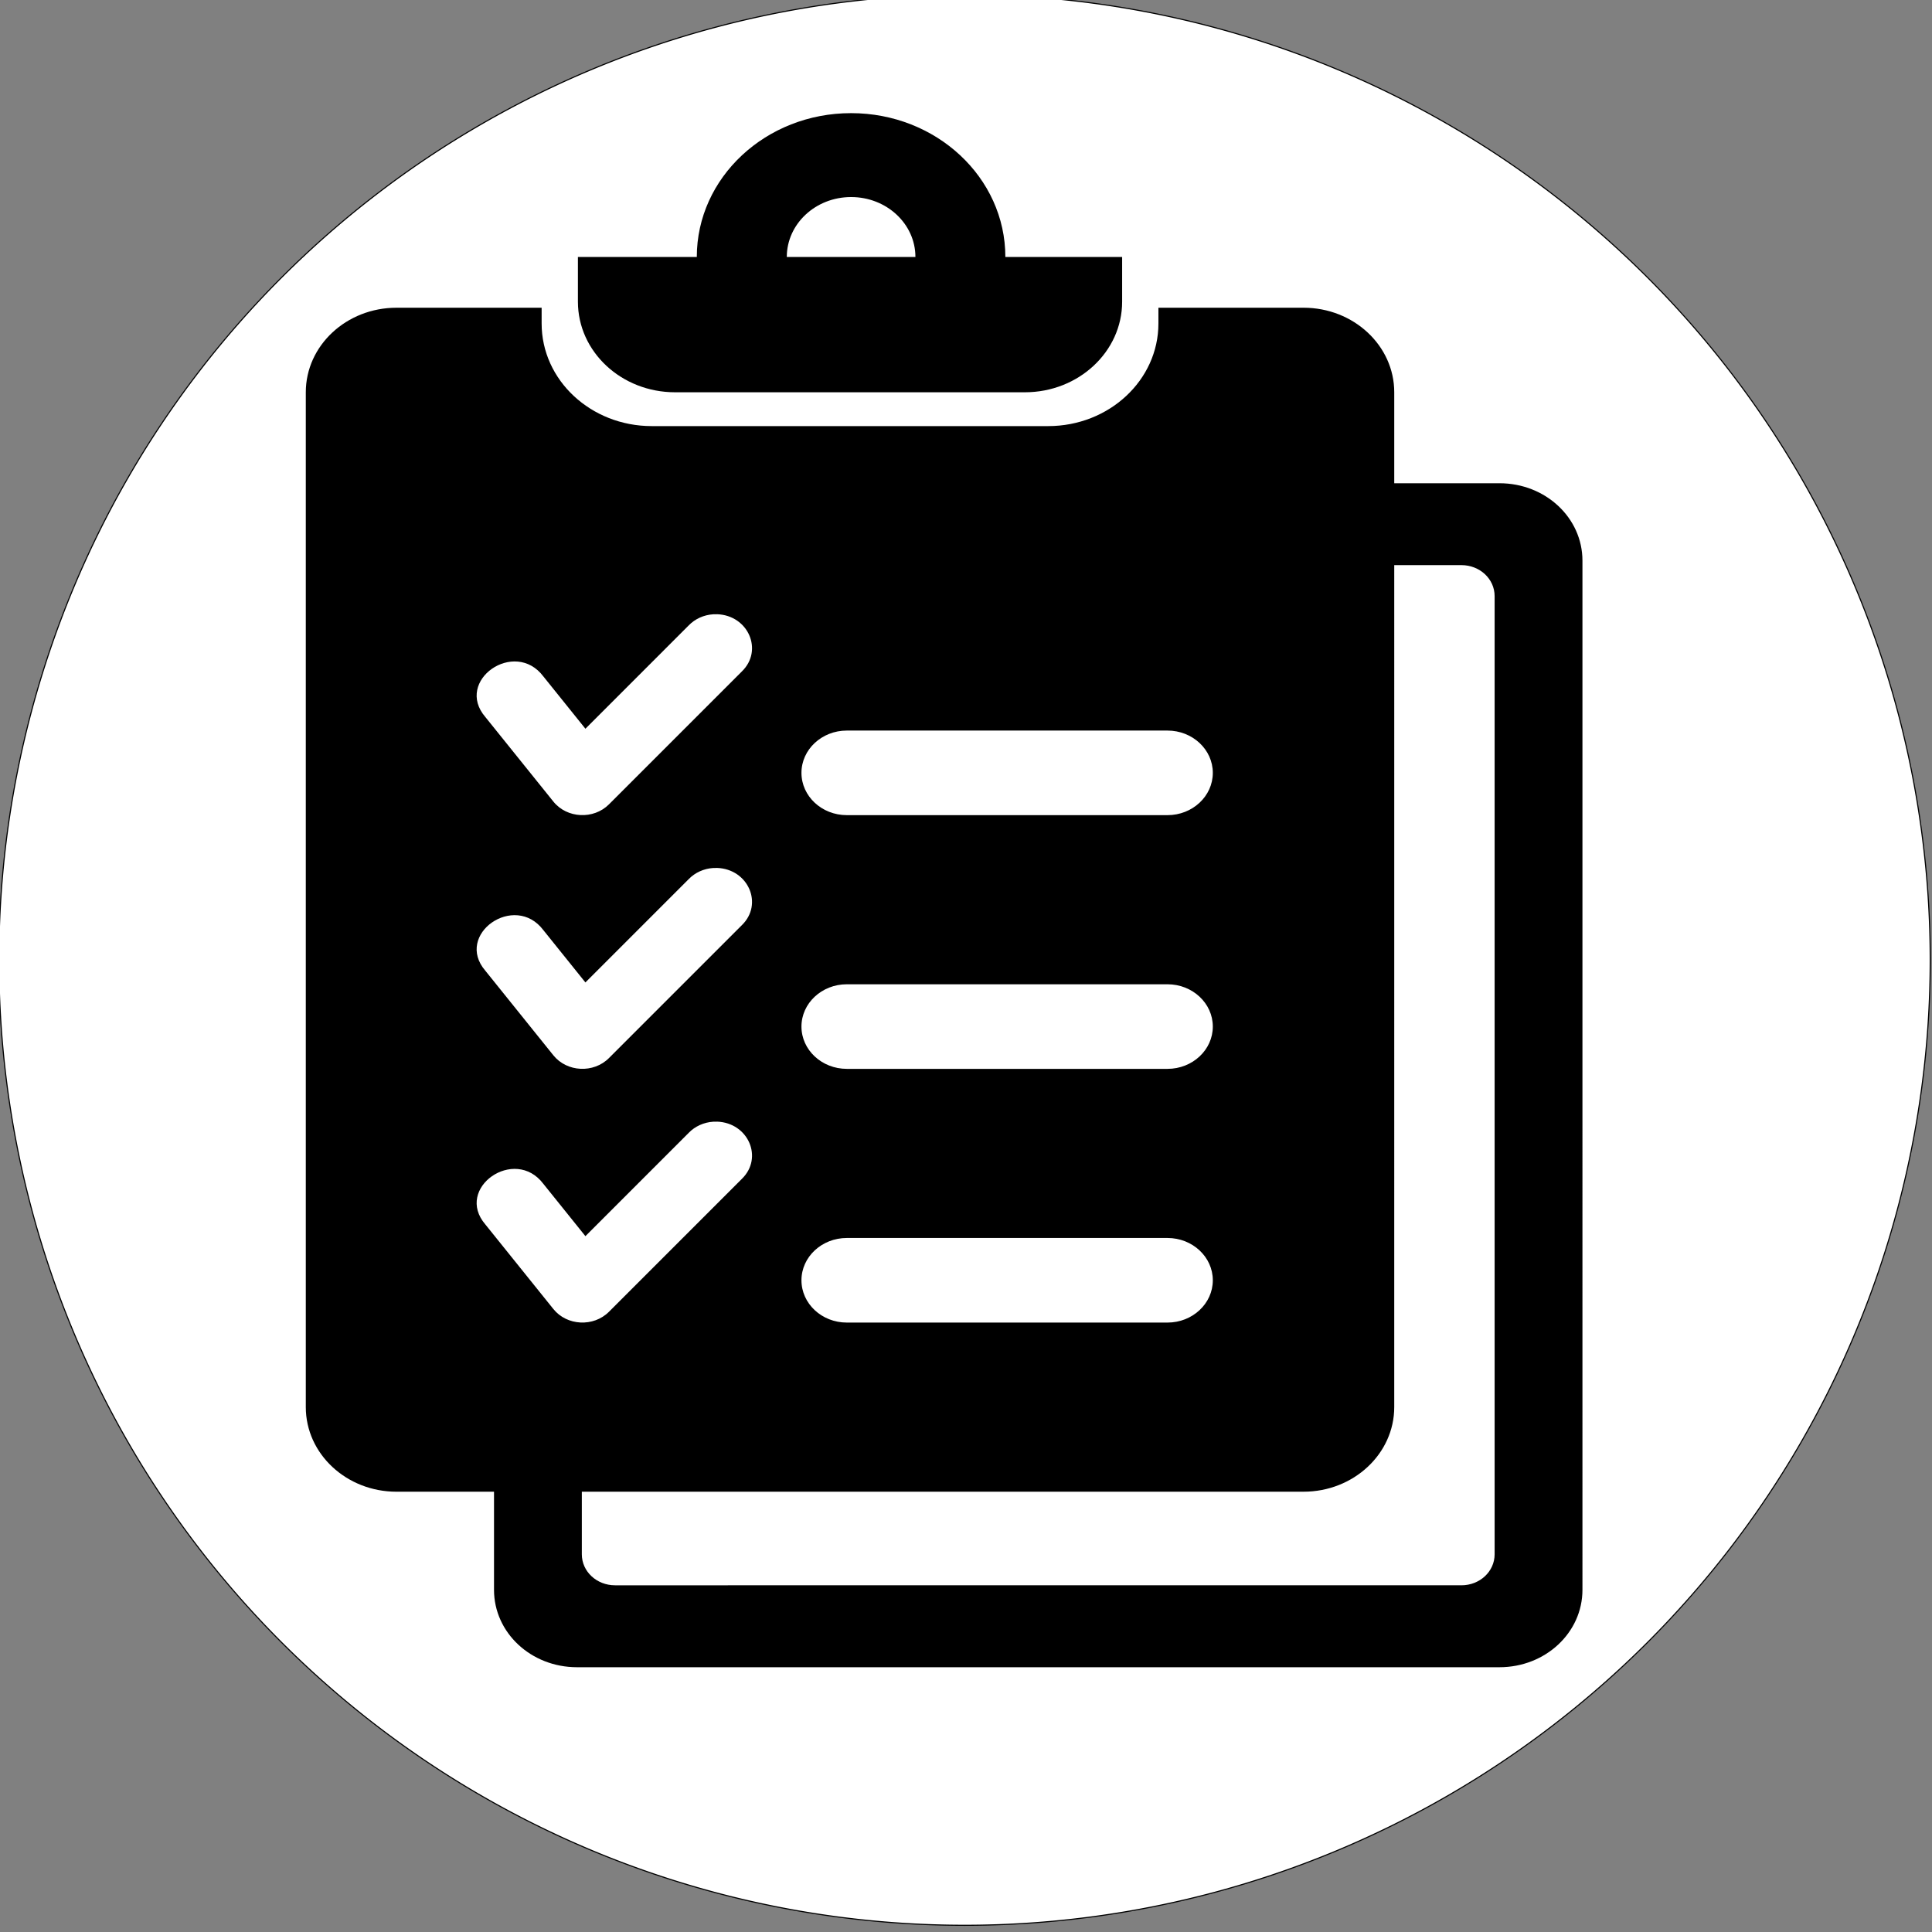 <?xml version="1.0" encoding="UTF-8" standalone="no"?>
<svg
   xmlns:dc="http://purl.org/dc/elements/1.1/"
   xmlns:cc="http://creativecommons.org/ns#"
   xmlns:rdf="http://www.w3.org/1999/02/22-rdf-syntax-ns#"
   xmlns:svg="http://www.w3.org/2000/svg"
   xmlns="http://www.w3.org/2000/svg"
   xmlns:sodipodi="http://sodipodi.sourceforge.net/DTD/sodipodi-0.dtd"
   xmlns:inkscape="http://www.inkscape.org/namespaces/inkscape"
   version="1.1"
   width="364"
   height="364"
   viewBox="0 0 364 364"
   id="svg1500"
   sodipodi:docname="ic_launcher_copy_to_clipboard.svg"
   inkscape:version="0.92.3 (2405546, 2018-03-11)">
  <rect x="0" y="0" width="364" height="364" fill="#808080" stroke="none"/>
  <defs
     id="defs1504" />
  <sodipodi:namedview
     pagecolor="#ffffff"
     bordercolor="#666666"
     borderopacity="1"
     objecttolerance="10"
     gridtolerance="10"
     guidetolerance="10"
     inkscape:pageopacity="0"
     inkscape:pageshadow="2"
     inkscape:window-width="1920"
     inkscape:window-height="1016"
     id="namedview1502"
     showgrid="false"
     inkscape:zoom="1.596591"
     inkscape:cx="157.57111"
     inkscape:cy="130.75869"
     inkscape:window-x="0"
     inkscape:window-y="27"
     inkscape:window-maximized="1"
     inkscape:current-layer="layer4" />
  <title
     id="title1496">amazon</title>
  <g
     inkscape:groupmode="layer"
     id="layer3"
     inkscape:label="bottom">
    <path
       style="display:inline;opacity:1;fill:#ffffff;fill-opacity:1;stroke:#000000;stroke-width:0.208;stroke-miterlimit:4;stroke-dasharray:none;stroke-opacity:1"
       d="M 181.726,-1.018 A 181.939,181.879 0 0 0 -0.212,180.845 181.939,181.879 0 0 0 181.726,362.736 181.939,181.879 0 0 0 363.665,180.845 181.939,181.879 0 0 0 181.726,-1.018 Z"
       id="path1059"
       inkscape:connector-curvature="0" />
  </g>
  <g
     inkscape:groupmode="layer"
     id="layer4"
     inkscape:label="front">
    <path
       style="fill:#000000;fill-opacity:1;stroke-width:3.702"
       d="m 160.345,21.317 c -16.051,8.13e-4 -29.063,12.133 -29.063,27.098 h -22.399 v 8.429 c 0,9.423 8.194,17.063 18.3,17.063 h 65.915 c 10.102,0 18.319,-7.64 18.319,-17.063 V 48.415 H 189.415 C 189.414,33.447 176.398,21.314 160.345,21.317 Z m 0,15.81 c 6.693,-0.008 12.123,5.048 12.125,11.288 h -24.232 c 0.002,-6.233 5.421,-11.286 12.107,-11.288 z M 74.7,57.978 c -9.433,0 -17.085,7.135 -17.085,15.93 v 191.204 c 0,8.792 7.652,15.936 17.085,15.936 h 18.374 v 18.487 c 0,8.077 6.974,14.58 15.637,14.58 h 173.794 c 8.663,0 15.637,-6.503 15.637,-14.58 V 105.625 c 0,-8.077 -6.974,-14.58 -15.637,-14.58 H 262.684 V 73.907 c 0,-8.795 -7.662,-15.93 -17.091,-15.93 h -27.341 v 2.973 c 0,10.68 -9.313,19.33 -20.762,19.33 h -74.699 c -11.454,0 -20.744,-8.65 -20.744,-19.33 V 57.978 Z M 262.684,106.473 h 12.656 c 3.465,0 6.255,2.601 6.255,5.832 v 180.542 c 0,3.231 -2.79,5.832 -6.255,5.832 H 115.876 c -3.465,0 -6.255,-2.601 -6.255,-5.832 v -11.801 h 135.971 c 9.429,0 17.091,-7.144 17.091,-15.936 z m -127.621,9.249 h 0.026 c 5.907,0.202 8.774,6.824 4.673,10.793 l -25.032,25.031 c -2.904,2.903 -7.916,2.652 -10.47,-0.524 L 91.445,135.093 c -5.888,-6.849 5.533,-14.833 10.934,-7.643 l 7.916,9.847 19.467,-19.472 c 1.19,-1.23 2.846,-1.979 4.618,-2.09 0.228,-0.009 0.456,-0.016 0.684,-0.005 z m 24.482,21.921 h 60.418 c 4.714,0 8.539,3.572 8.539,7.968 0,4.396 -3.825,7.968 -8.539,7.968 h -60.418 c -4.719,0 -8.546,-3.572 -8.546,-7.968 -4.4e-4,-4.395 3.827,-7.968 8.546,-7.968 z m -24.482,25.88 h 0.026 c 5.907,0.202 8.774,6.824 4.673,10.793 l -25.032,25.031 c -2.902,2.904 -7.914,2.656 -10.47,-0.518 L 91.445,182.894 c -5.888,-6.849 5.533,-14.833 10.934,-7.643 l 7.916,9.847 19.467,-19.472 c 1.19,-1.23 2.846,-1.979 4.618,-2.09 0.228,-0.009 0.456,-0.016 0.684,-0.005 z m 24.482,21.921 h 60.418 c 4.714,0 8.539,3.572 8.539,7.968 0,4.396 -3.825,7.968 -8.539,7.968 h -60.418 c -4.719,0 -8.546,-3.572 -8.546,-7.968 -4.4e-4,-4.396 3.827,-7.968 8.546,-7.968 z m -24.482,25.88 h 0.026 c 5.907,0.202 8.774,6.824 4.673,10.793 l -25.032,25.031 c -2.902,2.904 -7.914,2.656 -10.47,-0.518 L 91.445,230.695 c -5.887,-6.85 5.533,-14.832 10.934,-7.643 l 7.916,9.847 19.467,-19.472 c 1.19,-1.23 2.846,-1.979 4.618,-2.09 0.228,-0.009 0.456,-0.016 0.684,-0.005 z m 24.482,21.921 h 60.418 c 4.714,0 8.539,3.572 8.539,7.968 0,4.396 -3.825,7.968 -8.539,7.968 h -60.418 c -4.719,0 -8.546,-3.572 -8.546,-7.968 -4.4e-4,-4.396 3.827,-7.968 8.546,-7.968 z"
       id="bimetrical-path-clipboard"
       inkscape:connector-curvature="0" />
  </g>
</svg>
